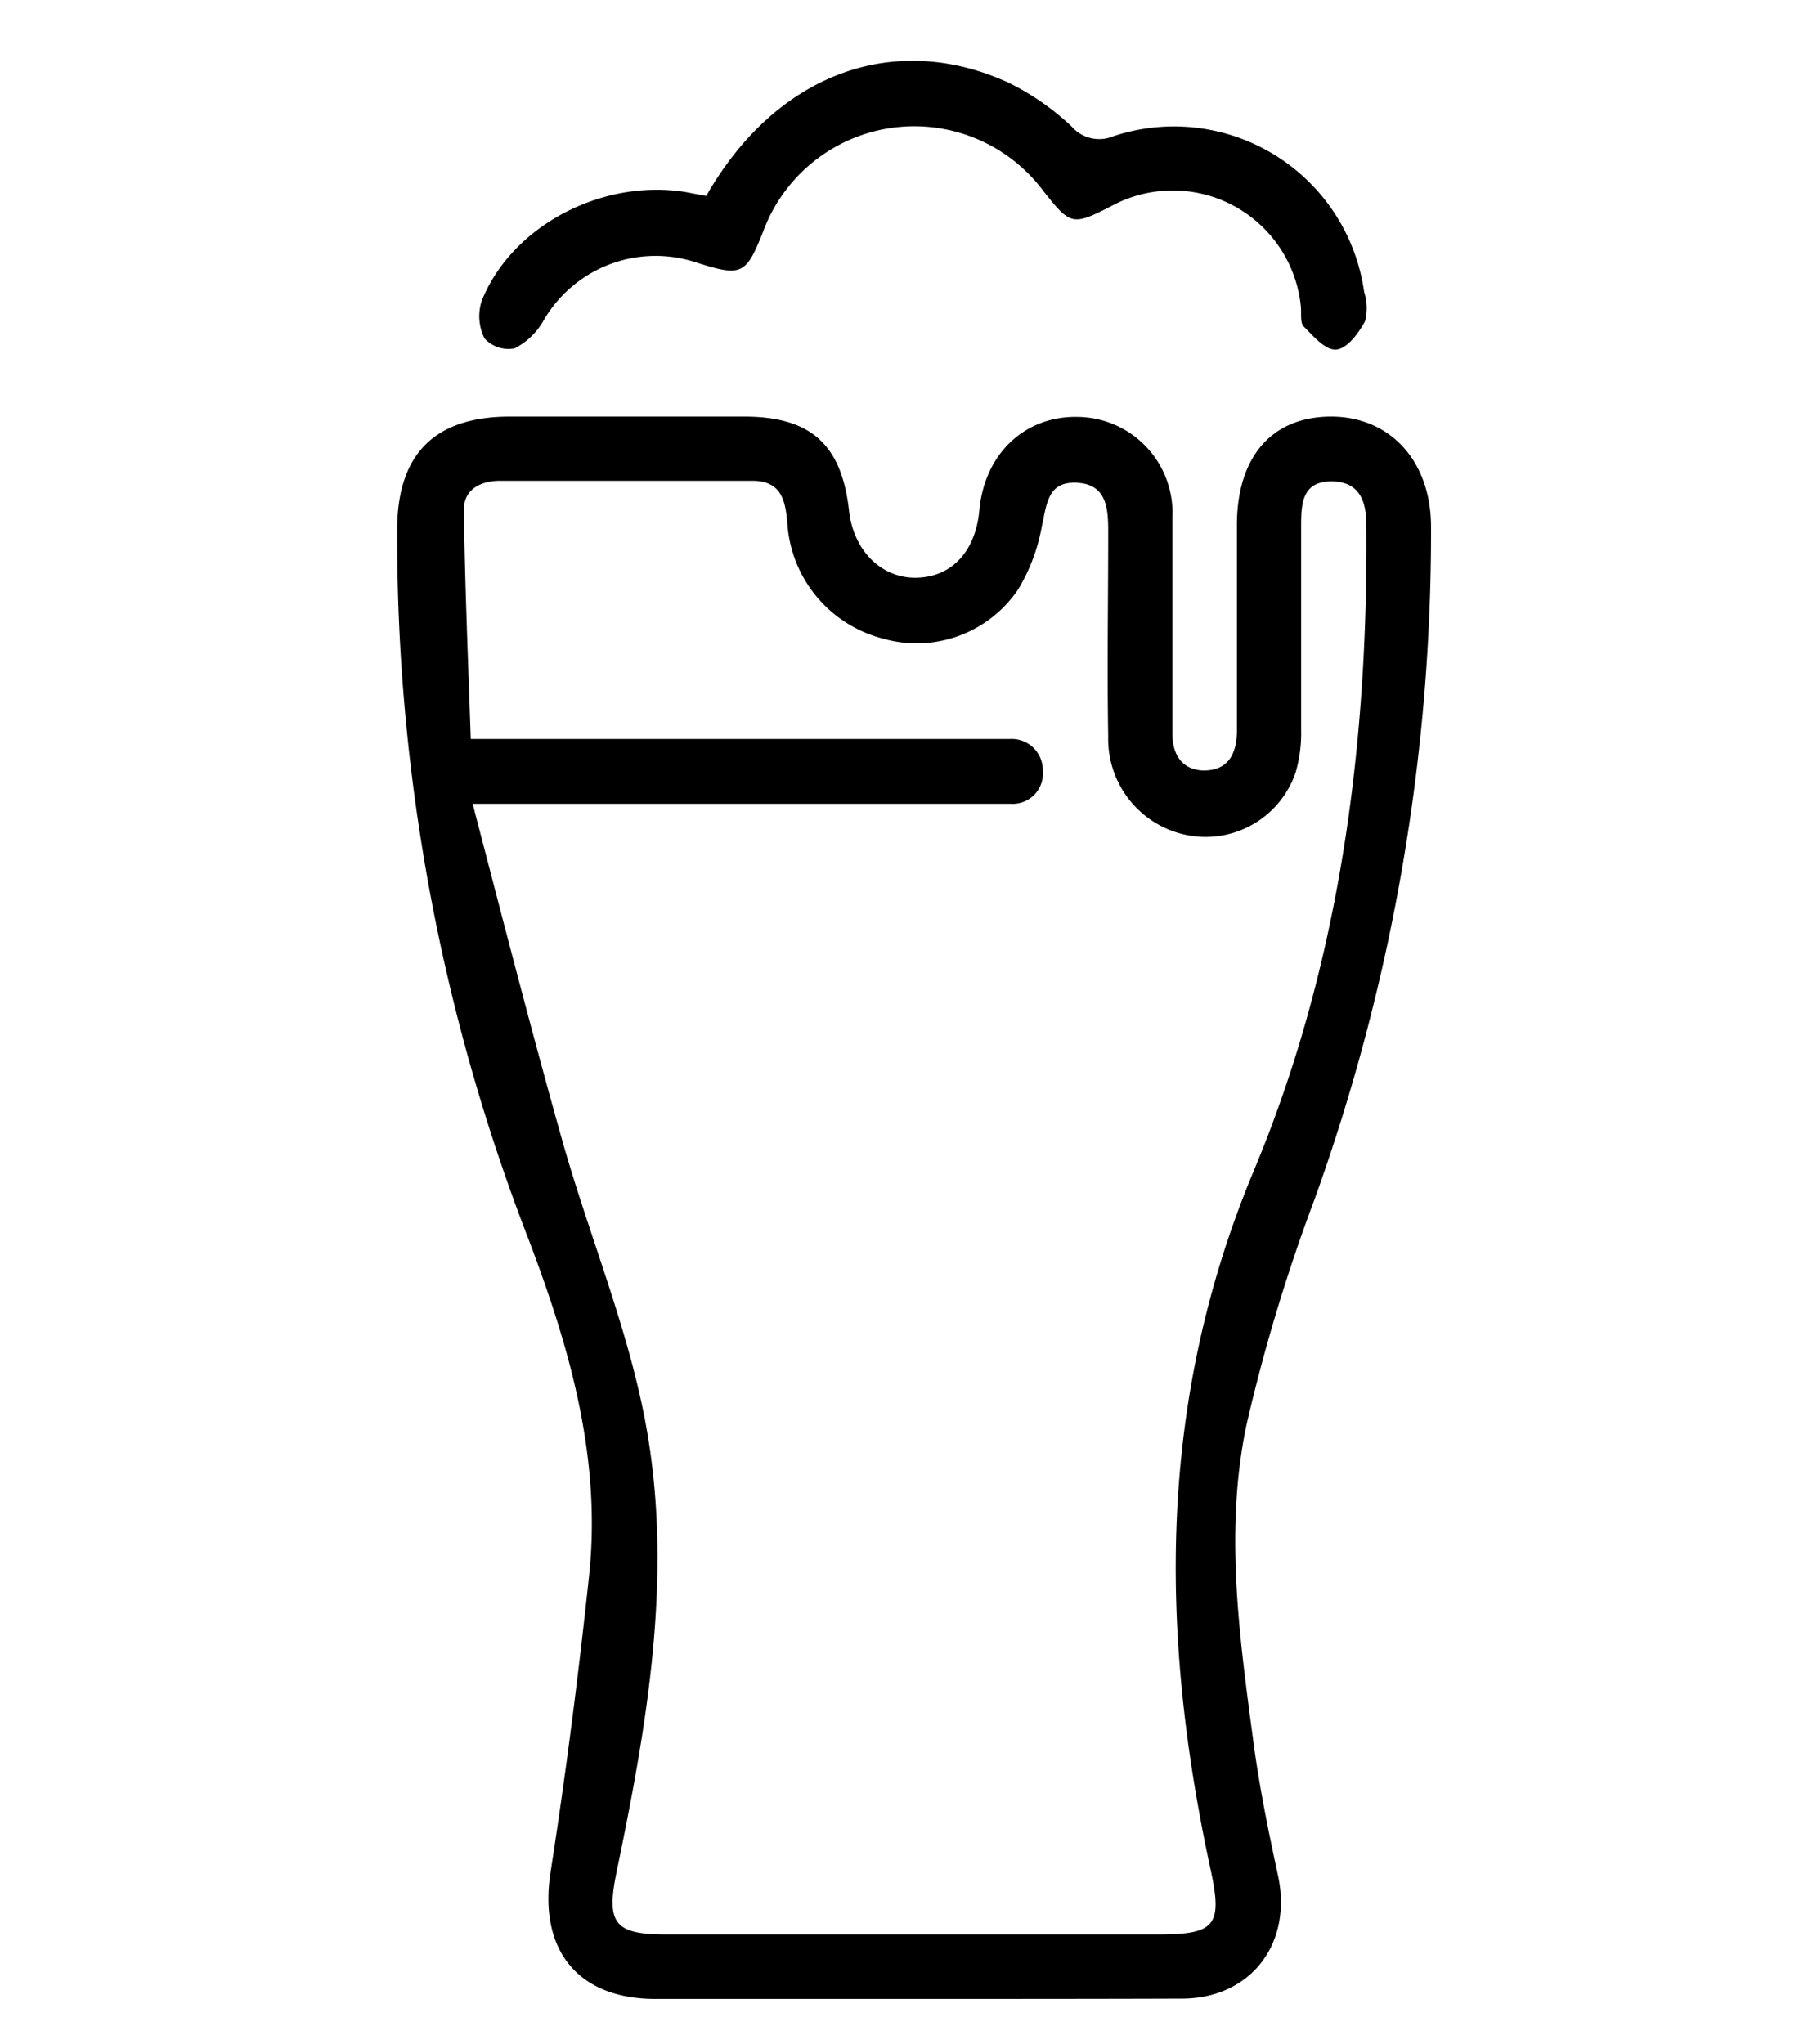 <svg id="레이어_1" data-name="레이어 1" xmlns="http://www.w3.org/2000/svg" viewBox="0 0 120 135"><path d="M60.38,132H43.28c-5.21,0-7.73-3.34-6.91-8.43,1-6.46,1.84-13,2.53-19.48.84-7.78-1.28-15.11-4-22.27A128.33,128.33,0,0,1,26.23,35c0-5,2.45-7.48,7.42-7.49q7.74,0,15.5,0c4.4,0,6.43,1.85,6.92,6.19.29,2.66,2.14,4.5,4.47,4.45s3.9-1.76,4.14-4.47c.35-3.72,3-6.22,6.49-6.15a6.33,6.33,0,0,1,6.26,6.6c0,4.78,0,9.55,0,14.32,0,1.36.61,2.39,2.06,2.43,1.6,0,2.15-1.05,2.2-2.48,0-.47,0-.93,0-1.4V34.68c0-4.5,2.29-7.14,6.16-7.17s6.65,2.84,6.66,7.27a130.1,130.1,0,0,1-7.69,44.41,116.36,116.36,0,0,0-4.52,15c-1.44,7-.43,14,.5,21,.4,2.95,1,5.87,1.63,8.79.89,4.45-1.88,8-6.39,8C72.18,132,66.28,132,60.38,132ZM31.23,53.13c2,7.68,3.86,14.92,5.88,22.1,1.81,6.43,4.47,12.68,5.61,19.21,1.71,9.77,0,19.54-2,29.18-.69,3.35-.16,4.12,3.21,4.12q16.31,0,32.61,0c3.71,0,4.21-.6,3.42-4.24-3.39-15.66-3.53-30.93,2.84-46.18,5.65-13.5,7.55-27.95,7.44-42.61,0-1.58-.42-2.86-2.21-2.92-2-.05-2.1,1.4-2.1,2.9,0,4.51,0,9,0,13.53A9.27,9.27,0,0,1,85.57,51a6.28,6.28,0,0,1-6.87,4.2,6.47,6.47,0,0,1-5.51-6.55c-.08-4.51,0-9,0-13.52,0-1.57-.1-3.14-2.05-3.25s-2,1.39-2.33,2.85a12.18,12.18,0,0,1-1.58,4.21,8.09,8.09,0,0,1-8.92,3.23A8.43,8.43,0,0,1,52,34.57c-.13-1.54-.4-2.81-2.3-2.82q-8.34,0-16.7,0c-1.26,0-2.38.58-2.36,1.91.06,5,.28,10,.45,15.14h34c.53,0,1.07,0,1.59,0a2.06,2.06,0,0,1,2.19,2.1,2,2,0,0,1-2.1,2.18c-.53,0-1.06,0-1.59,0H31.23Z"/><path d="M46.64,12.94C51.23,4.9,59,2,66.56,5.44a16.85,16.85,0,0,1,4.21,2.91A2.41,2.41,0,0,0,73.52,9,12.68,12.68,0,0,1,90.09,19.27a3.53,3.53,0,0,1,.06,1.95C89.72,22,89,23,88.27,23.08s-1.53-.88-2.17-1.52c-.25-.26-.14-.88-.19-1.34a8.5,8.5,0,0,0-12.48-6.63c-2.62,1.35-2.73,1.29-4.54-1a10.64,10.64,0,0,0-18.49,2.7c-1.13,2.85-1.41,3-4.39,2.05a8.55,8.55,0,0,0-10.12,3.84A4.62,4.62,0,0,1,34,23a2.14,2.14,0,0,1-2-.65,3.27,3.27,0,0,1-.17-2.53c2-4.9,7.88-8,13.38-7.15Z"/></svg>